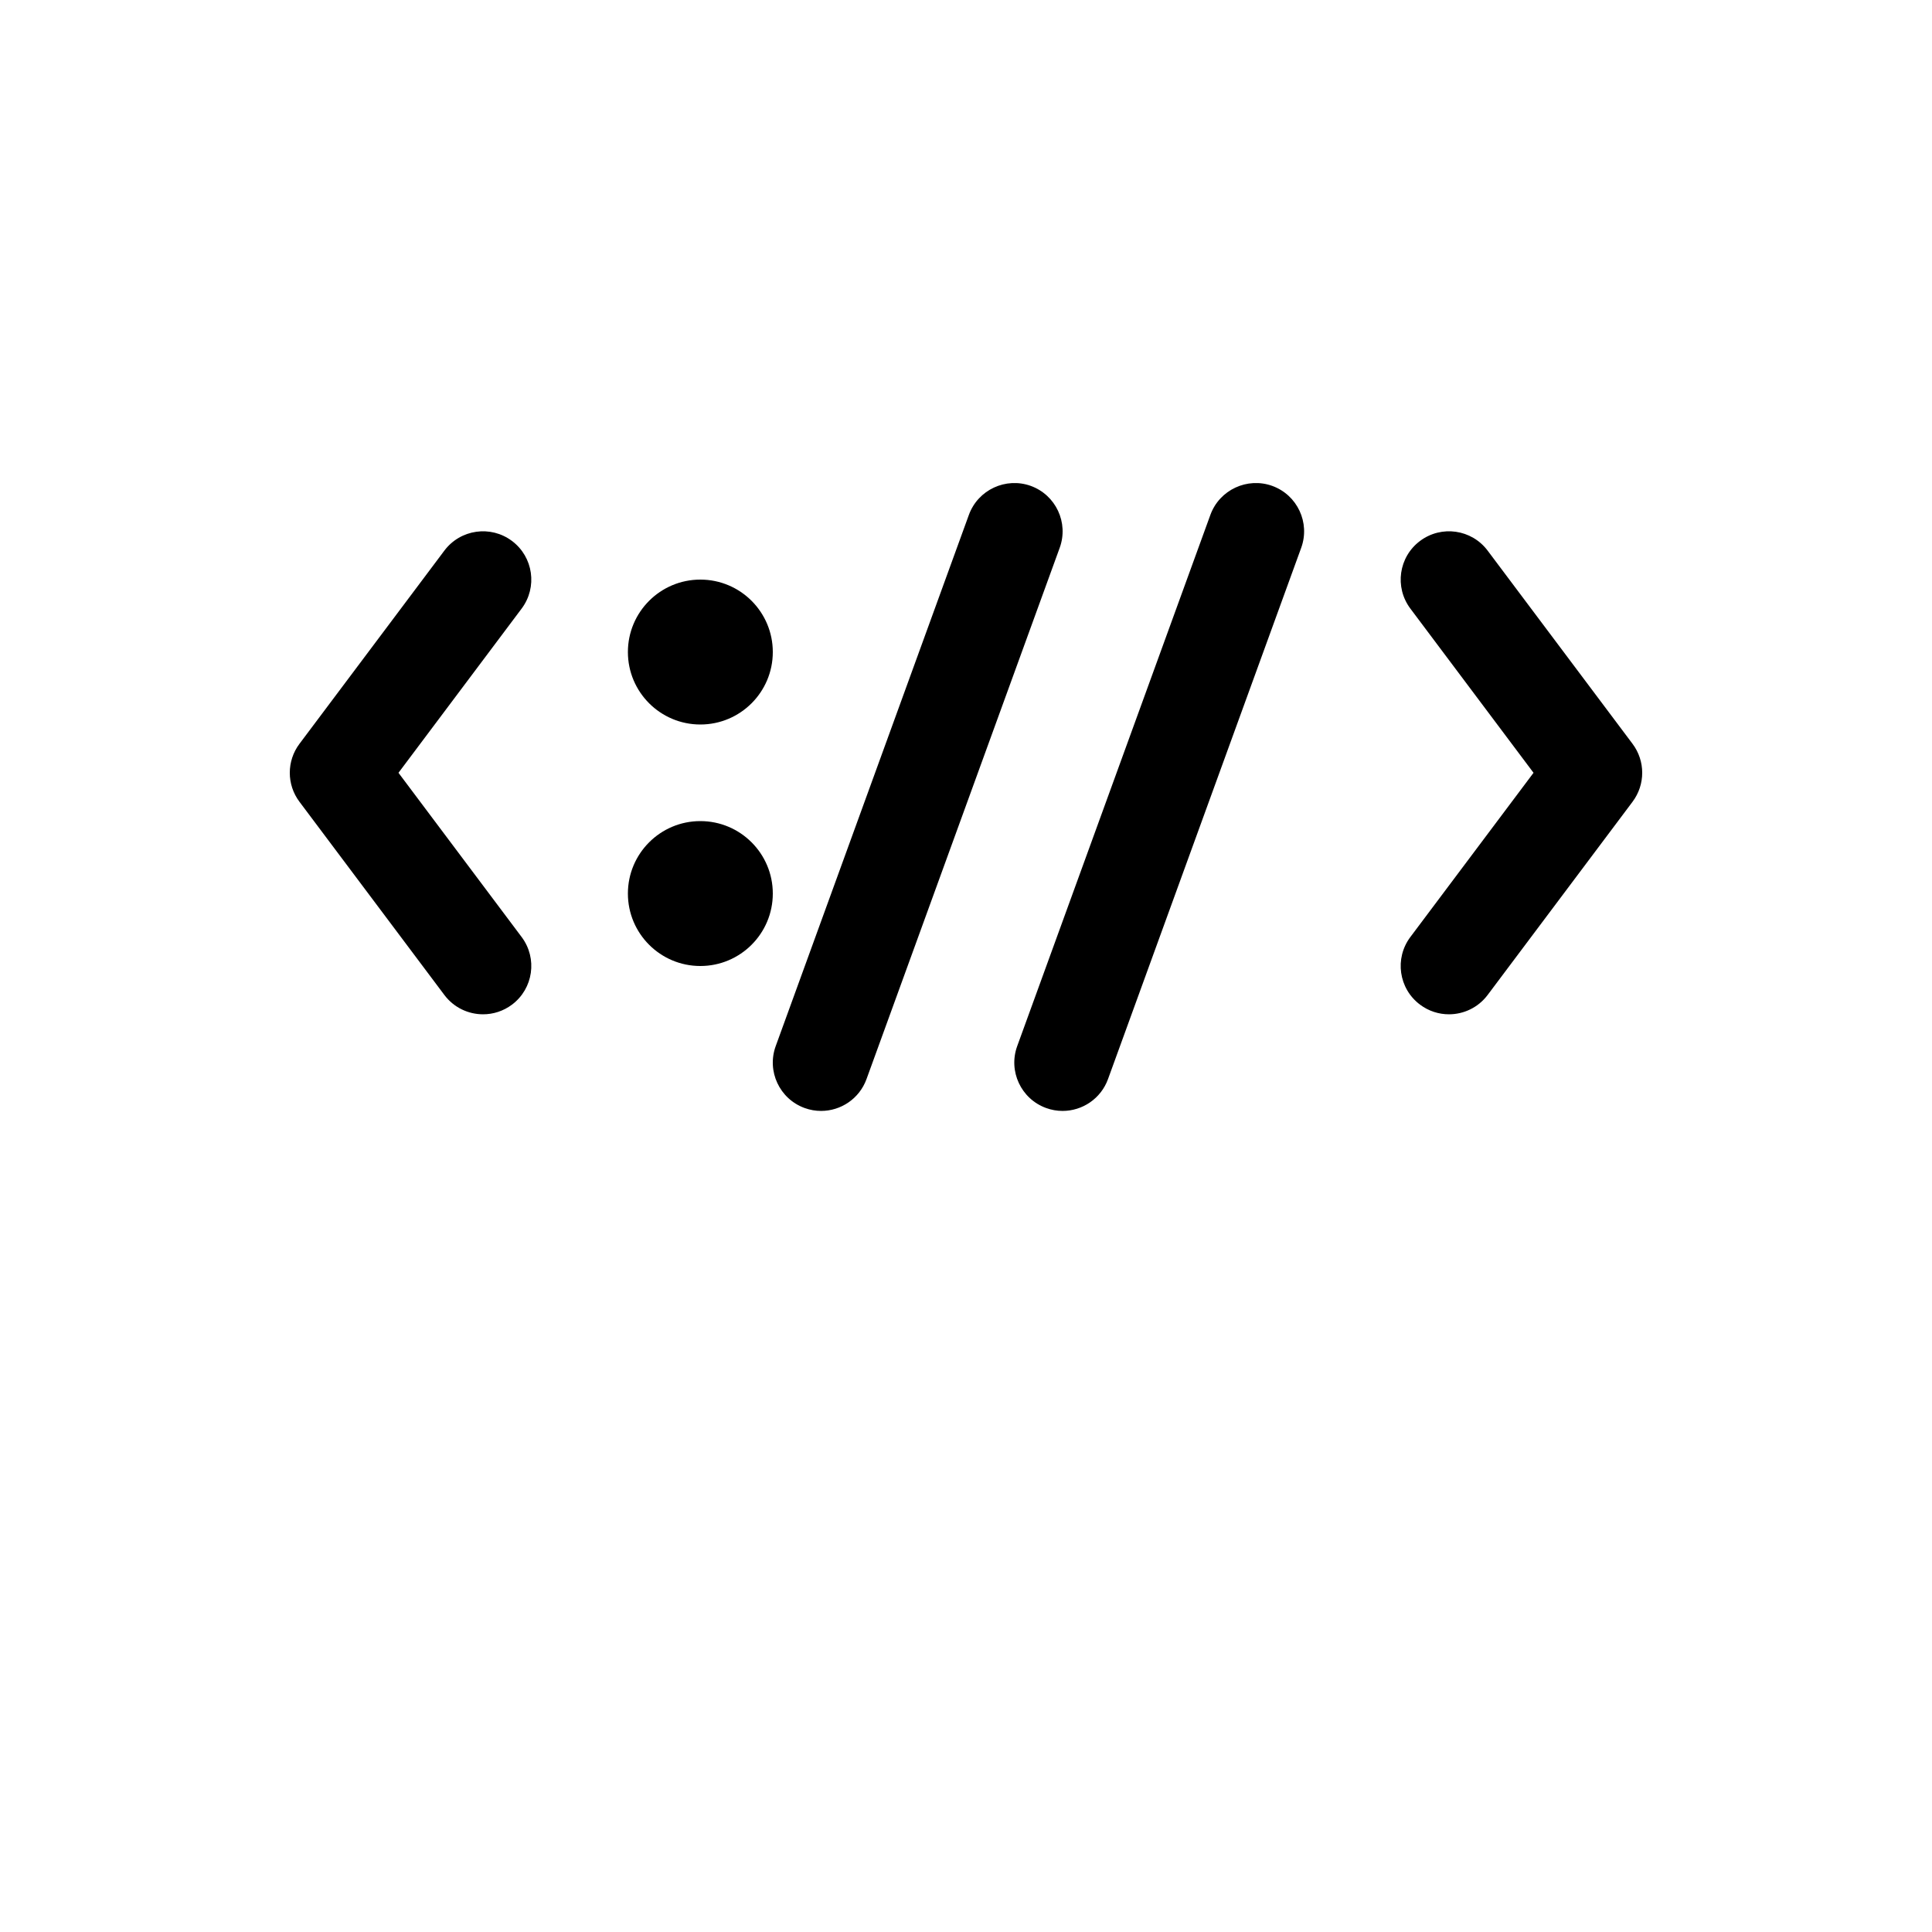 <?xml version="1.0" encoding="UTF-8"?>
<svg width="700pt" height="700pt" version="1.1" viewBox="0 0 700 700" xmlns="http://www.w3.org/2000/svg">
 <g>
  <path d="m280 236.25c0 14.496-11.754 26.25-26.25 26.25s-26.25-11.754-26.25-26.25 11.754-26.25 26.25-26.25 26.25 11.754 26.25 26.25"/>
  <path d="m280 323.75c0 14.496-11.754 26.25-26.25 26.25s-26.25-11.754-26.25-26.25 11.754-26.25 26.25-26.25 26.25 11.754 26.25 26.25"/>
  <path d="m297.5 402.51c-1.992 0-4.008-0.34-5.981-1.059-9.082-3.309-13.766-13.348-10.465-22.43l70-192.5c3.316-9.082 13.391-13.73 22.43-10.465 9.082 3.309 13.766 13.348 10.465 22.43l-70 192.5c-2.59 7.106-9.297 11.523-16.449 11.523z"/>
  <path d="m385 402.51c-1.992 0-4.008-0.34-5.981-1.059-9.082-3.309-13.766-13.348-10.465-22.43l70-192.5c3.316-9.082 13.398-13.73 22.43-10.465 9.082 3.309 13.766 13.348 10.465 22.43l-70 192.5c-2.59 7.106-9.297 11.523-16.449 11.523z"/>
  <path d="m524.98 367.5c-3.648 0-7.332-1.137-10.484-3.504-7.734-5.793-9.297-16.766-3.496-24.5l44.621-59.496-44.621-59.5c-5.801-7.734-4.238-18.703 3.496-24.5 7.766-5.82 18.723-4.211 24.5 3.496l52.5 70c4.676 6.223 4.676 14.781 0 21.004l-52.5 70c-3.438 4.582-8.695 7-14.016 7z"/>
  <path d="m175.02 367.5c-5.324 0-10.578-2.418-14.016-7l-52.5-70c-4.676-6.223-4.676-14.781 0-21.004l52.5-70c5.793-7.707 16.746-9.312 24.5-3.496 7.734 5.793 9.297 16.766 3.496 24.5l-44.621 59.5 44.621 59.5c5.801 7.734 4.238 18.703-3.496 24.5-3.152 2.363-6.832 3.5-10.484 3.5z"/>
 </g>
</svg>
